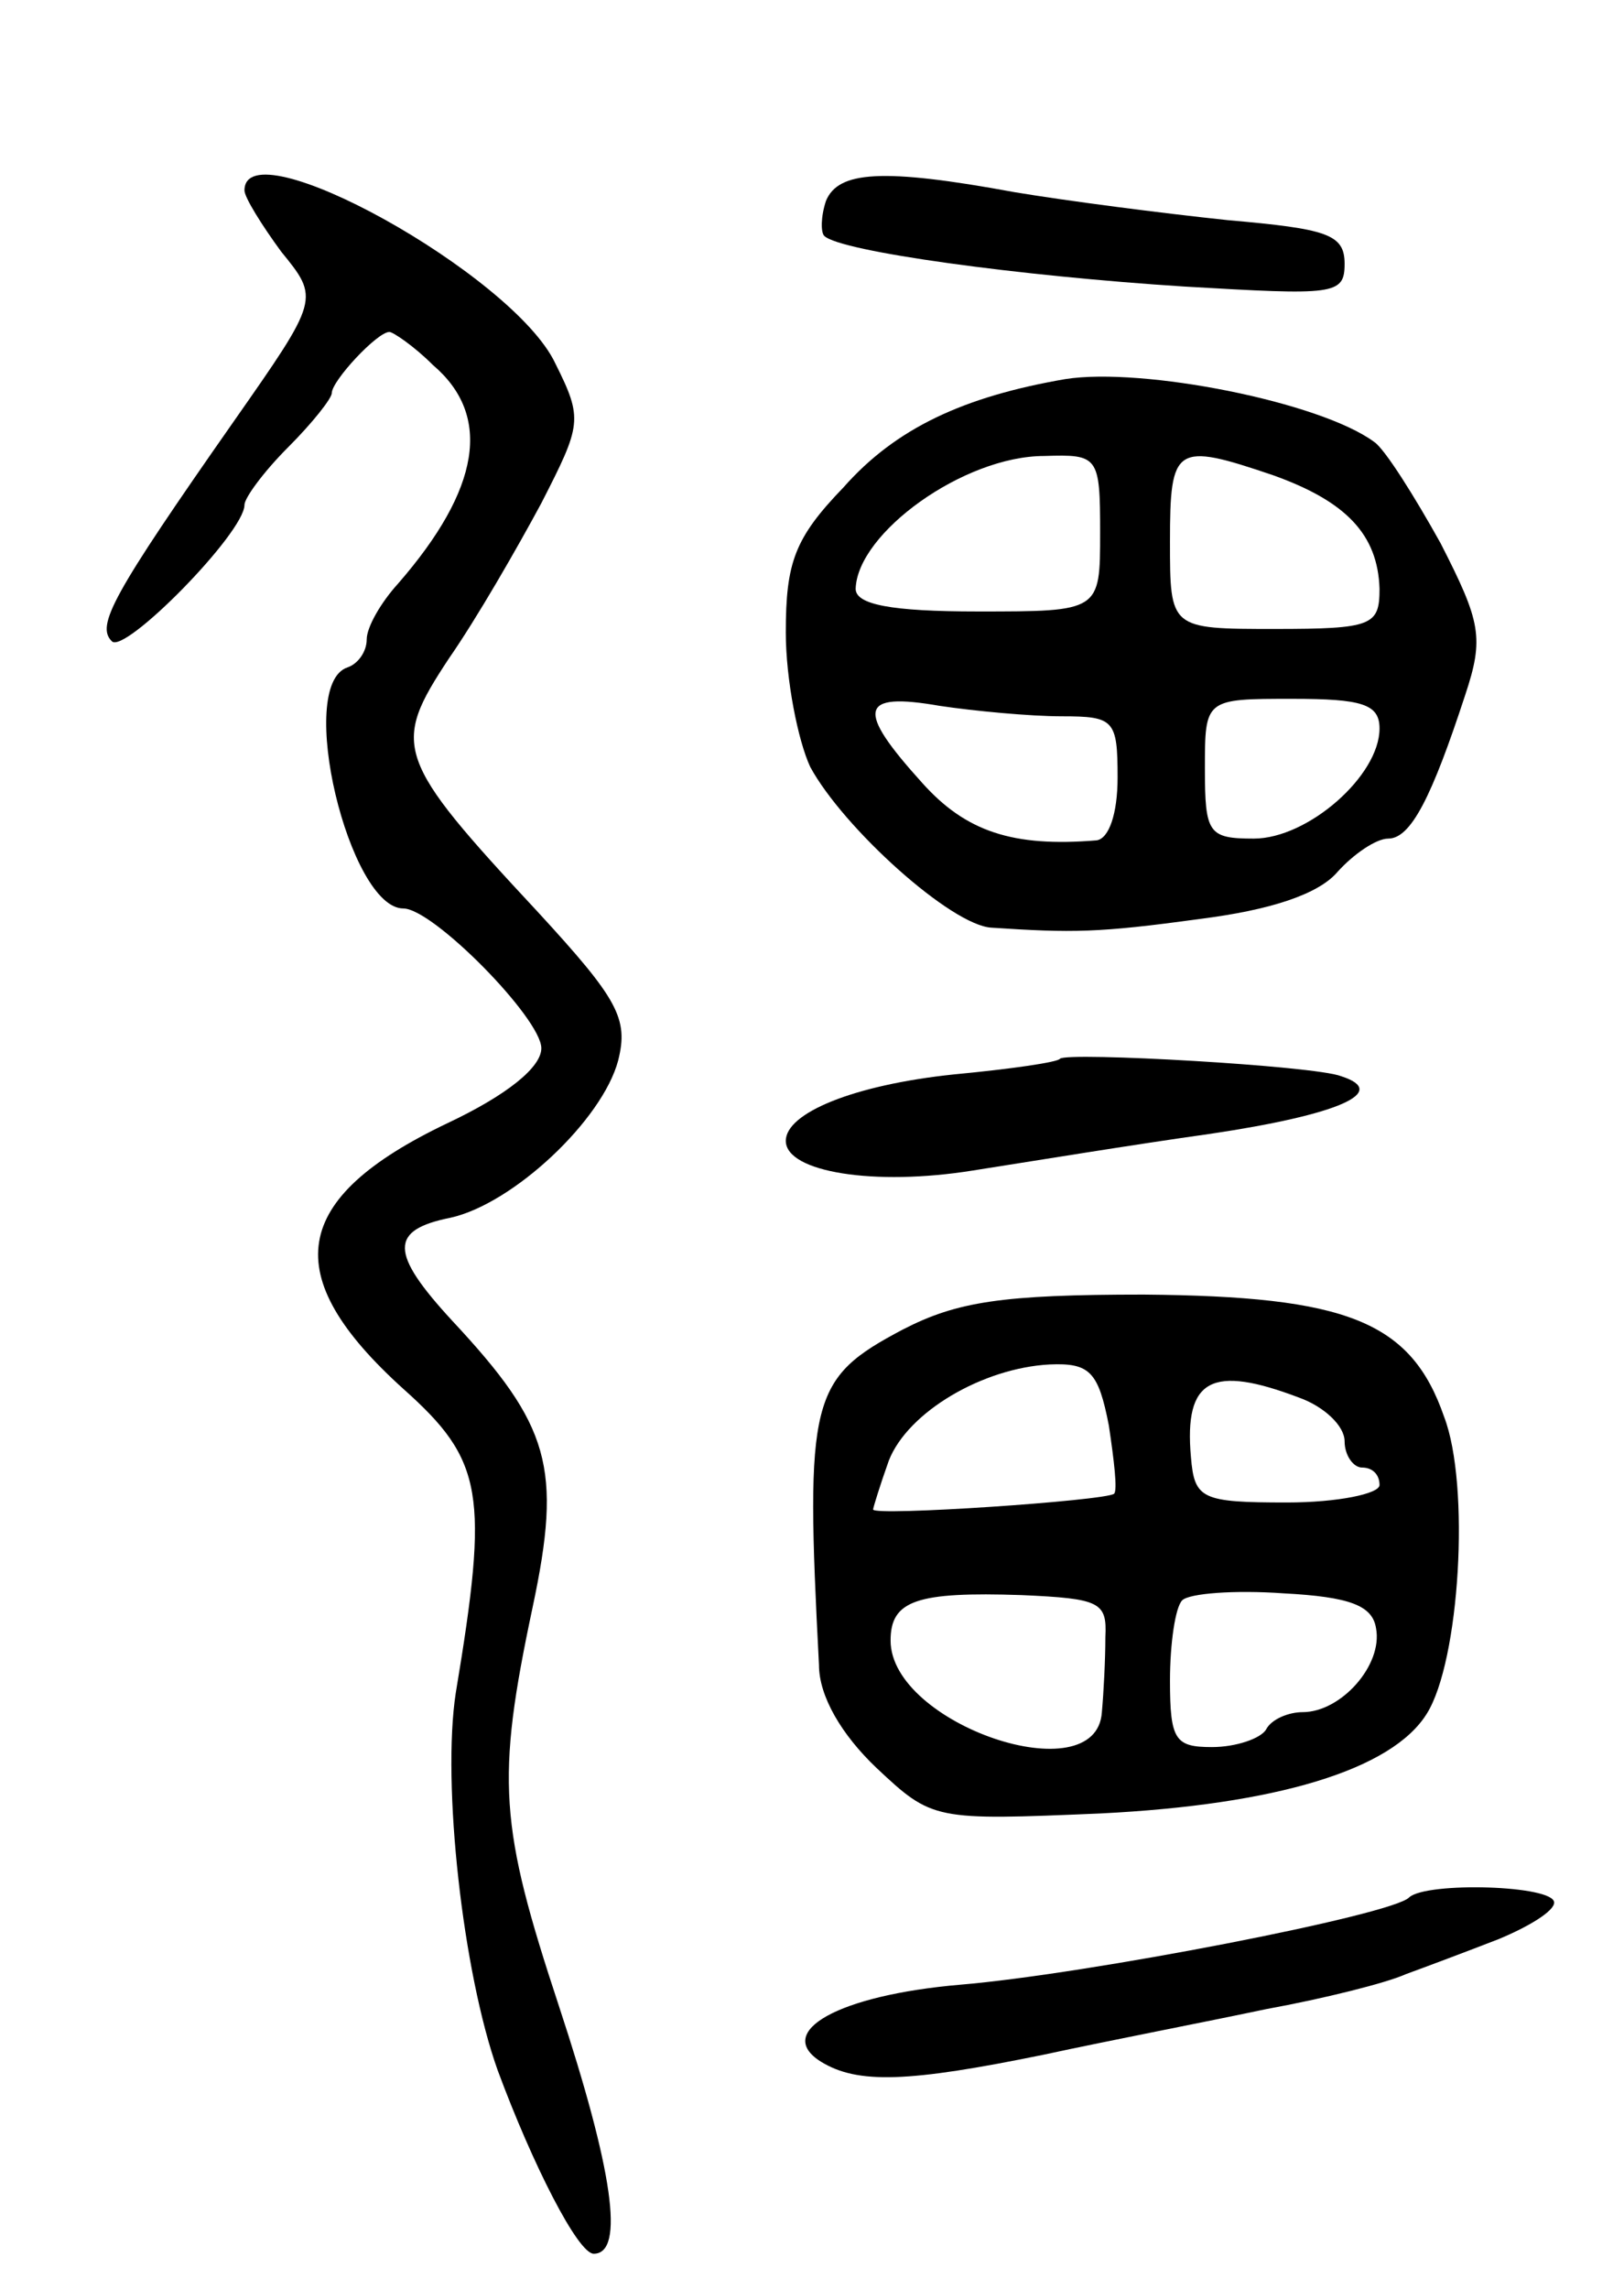 <svg version="1.0" xmlns="http://www.w3.org/2000/svg"
 width="93pt" height="131pt" viewBox="0 0 93 131"
 preserveAspectRatio="xMidYMid meet">
<g transform="translate(0,131) scale(0.1,-0.1)"
fill="#000000" stroke="none">
<path d="M140 1201 c0 -4 10 -20 21 -35 22 -27 22 -27 -27 -97 -70 -100 -79
-117 -70 -126 7 -8 76 62 76 78 0 4 11 19 25 33 14 14 25 28 25 31 0 7 26 35
33 35 2 0 14 -8 25 -19 34 -29 27 -71 -20 -125 -10 -11 -18 -25 -18 -32 0 -7
-5 -14 -11 -16 -30 -10 1 -138 32 -138 17 0 79 -63 79 -80 0 -11 -20 -27 -54
-43 -90 -43 -97 -87 -25 -152 46 -41 49 -60 30 -174 -8 -52 4 -160 24 -216 20
-54 46 -105 55 -105 18 0 11 48 -20 142 -34 103 -36 129 -15 228 17 80 10 104
-46 164 -36 39 -36 52 -1 59 36 8 87 56 96 90 6 24 0 35 -46 85 -82 88 -84 95
-51 145 16 23 39 63 53 89 23 45 24 48 8 80 -24 51 -178 136 -178 99z"/>
<path d="M473 1195 c-3 -9 -3 -18 -1 -20 9 -9 112 -23 206 -29 86 -5 92 -5 92
13 0 17 -10 20 -67 25 -38 4 -92 11 -122 16 -76 14 -101 12 -108 -5z"/>
<path d="M610 1093 c-58 -10 -97 -28 -127 -62 -28 -29 -33 -43 -33 -83 0 -27
7 -62 14 -77 19 -35 81 -91 104 -92 46 -3 61 -3 119 5 40 5 68 14 79 27 9 10
22 19 29 19 13 0 25 24 44 82 11 33 9 42 -14 87 -15 27 -32 54 -38 58 -31 23
-133 43 -177 36z m20 -88 c0 -45 0 -45 -70 -45 -50 0 -70 4 -70 13 1 32 62 76
108 76 31 1 32 0 32 -44z m99 33 c42 -15 60 -34 61 -65 0 -21 -4 -23 -60 -23
-60 0 -60 0 -60 50 0 55 3 57 59 38z m-121 -138 c30 0 32 -2 32 -35 0 -21 -5
-35 -12 -36 -48 -4 -75 5 -100 33 -38 42 -36 52 10 44 20 -3 52 -6 70 -6z
m182 -7 c0 -27 -41 -63 -72 -63 -26 0 -28 3 -28 40 0 40 0 40 50 40 40 0 50
-3 50 -17z"/>
<path d="M607 704 c-1 -2 -29 -6 -61 -9 -57 -6 -96 -22 -96 -38 0 -18 51 -26
107 -17 32 5 93 15 136 21 74 11 103 24 75 33 -15 6 -157 14 -161 10z"/>
<path d="M517 549 c-53 -28 -56 -39 -48 -192 0 -18 13 -40 33 -59 32 -30 33
-30 128 -26 101 5 167 25 187 57 19 30 25 131 10 170 -19 55 -56 69 -172 70
-81 0 -107 -4 -138 -20z m118 -55 c3 -20 5 -37 3 -39 -5 -4 -138 -13 -138 -9
0 1 4 14 9 28 11 28 54 53 92 55 23 1 28 -4 34 -35z m109 16 c14 -5 26 -16 26
-25 0 -8 5 -15 10 -15 6 0 10 -4 10 -10 0 -5 -24 -10 -53 -10 -49 0 -53 2 -55
26 -4 45 12 53 62 34z m-111 -137 c0 -13 -1 -32 -2 -43 -3 -47 -121 -7 -121
41 0 23 15 28 75 26 45 -2 49 -4 48 -24z m155 5 c4 -21 -20 -48 -42 -48 -8 0
-18 -4 -21 -10 -3 -5 -17 -10 -31 -10 -21 0 -24 4 -24 38 0 21 3 42 7 46 4 4
30 6 58 4 38 -2 51 -7 53 -20z"/>
<path d="M807 224 c-9 -10 -185 -44 -257 -50 -70 -6 -107 -27 -80 -44 21 -13
50 -12 128 4 37 8 94 19 127 26 33 6 69 15 80 20 11 4 35 13 53 20 17 7 32 16
32 21 0 10 -73 12 -83 3z"/>
</g>
</svg>
